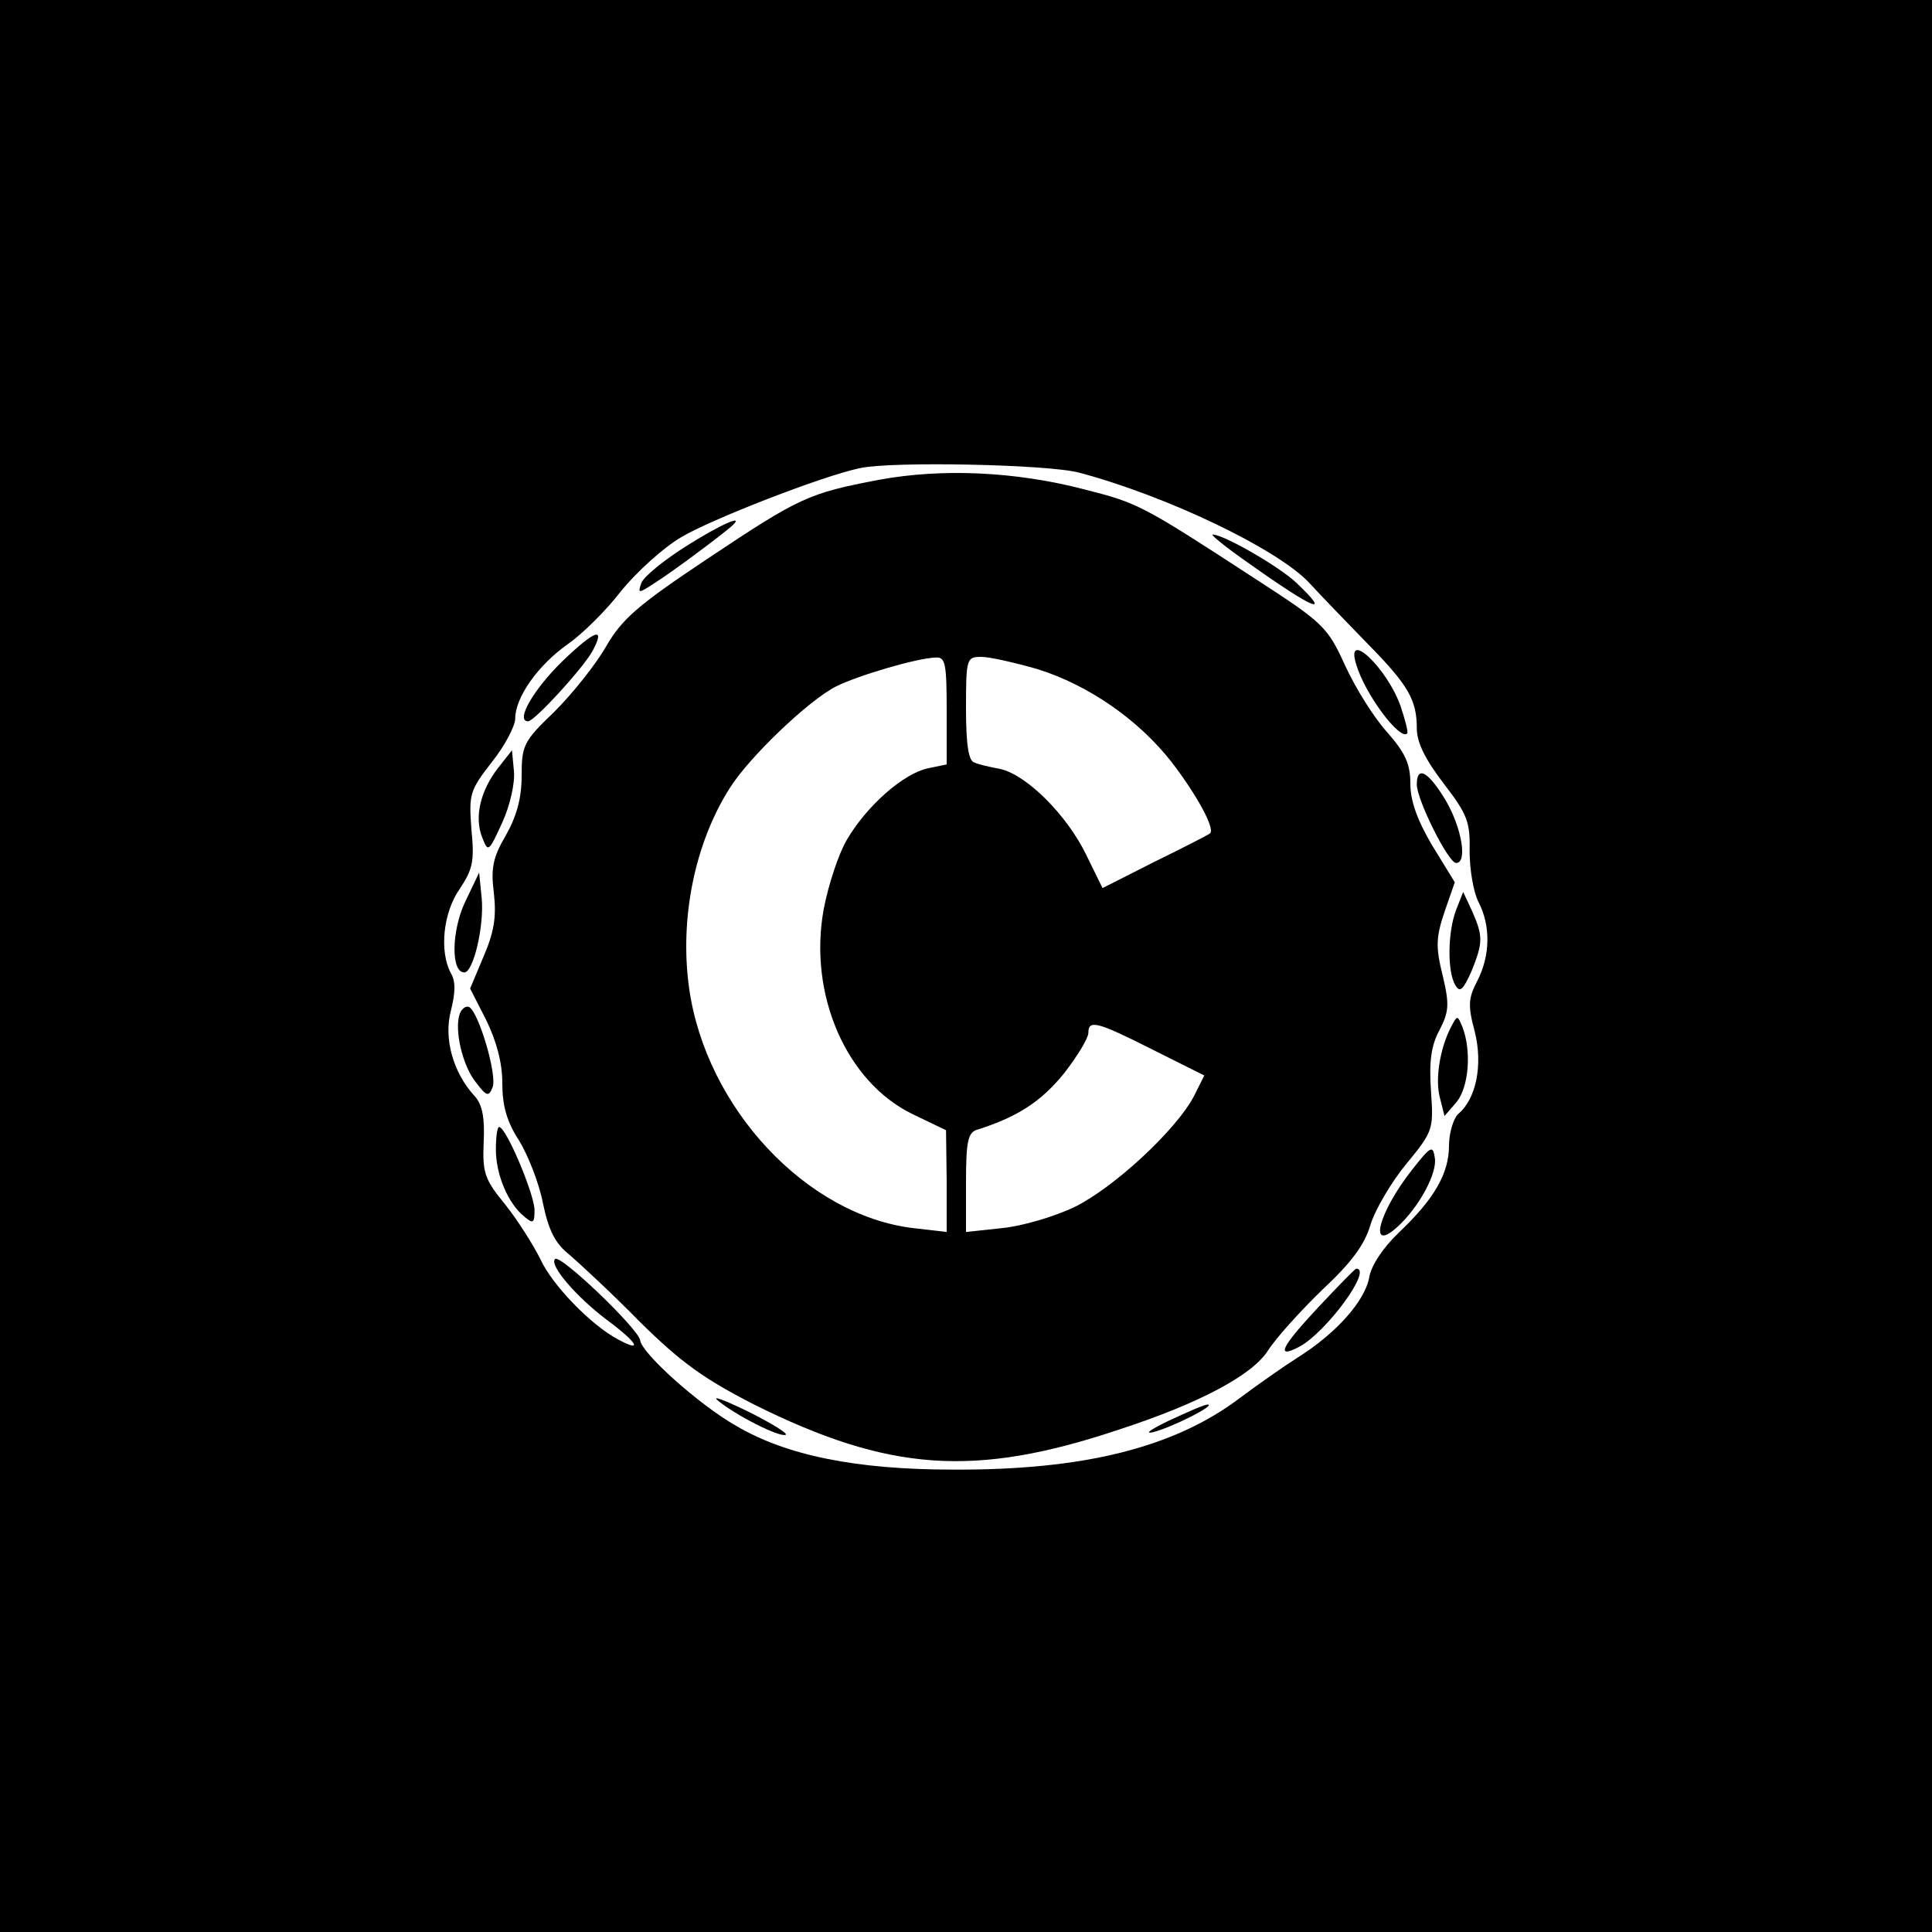 <svg version="1.0" xmlns="http://www.w3.org/2000/svg"
 width="300pt" height="300pt" viewBox="0 0 300 300"
 preserveAspectRatio="xMidYMid meet">
<g transform="translate(0,300) scale(0.1,-0.1)"
fill="#000000" stroke="none">
<path d="M0 1500 l0 -1500 1500 0 1500 0 0 1500 0 1500 -1500 0 -1500 0 0
-1500z m1676 766 c135 -36 305 -117 356 -170 21 -23 63 -66 92 -96 63 -64 76
-87 76 -131 0 -22 13 -48 42 -86 37 -48 41 -60 40 -105 0 -28 6 -64 14 -79 19
-37 18 -83 -2 -122 -14 -27 -15 -38 -4 -79 13 -52 2 -105 -26 -128 -7 -7 -14
-29 -14 -49 0 -43 -23 -83 -78 -135 -24 -23 -43 -51 -46 -70 -7 -37 -52 -87
-111 -124 -22 -14 -62 -42 -90 -63 -102 -77 -243 -112 -445 -111 -151 0 -259
22 -337 68 -58 33 -147 113 -149 133 -3 18 -124 134 -132 126 -10 -9 33 -59
81 -95 47 -35 56 -51 17 -30 -42 22 -103 85 -121 125 -11 22 -35 60 -54 84
-32 39 -36 49 -34 97 2 38 -2 59 -14 72 -34 37 -48 90 -37 132 7 28 8 46 0 59
-18 34 -12 94 14 131 20 30 23 43 18 92 -4 55 -3 60 32 105 20 25 36 56 36 67
0 33 35 83 82 116 24 17 61 54 83 83 23 28 64 66 93 83 45 27 219 95 277 107
49 11 293 6 341 -7z"/>
<path d="M1365 2255 c-110 -21 -123 -27 -267 -123 -108 -72 -132 -93 -157
-136 -16 -28 -52 -73 -80 -101 -48 -46 -51 -52 -51 -100 0 -35 -8 -63 -25 -93
-20 -34 -23 -51 -18 -90 4 -36 0 -60 -16 -97 l-21 -50 25 -49 c16 -33 25 -66
25 -98 0 -35 7 -60 26 -89 14 -23 31 -66 37 -97 9 -43 19 -63 42 -81 16 -14
66 -60 109 -104 64 -63 99 -88 177 -128 209 -104 342 -114 566 -39 126 41 208
85 232 123 12 19 50 61 84 94 45 42 66 70 75 101 7 23 32 66 56 95 42 51 42
54 38 113 -3 45 0 70 13 94 15 29 16 40 5 86 -11 44 -10 59 3 98 l16 46 -35
57 c-23 39 -34 69 -34 96 0 31 -8 48 -36 80 -20 22 -49 68 -65 103 -28 61 -33
66 -141 136 -175 114 -181 117 -264 138 -107 28 -221 33 -319 15z m105 -359
l0 -83 -29 -6 c-38 -8 -95 -58 -126 -111 -13 -22 -29 -71 -36 -108 -24 -132
35 -268 138 -318 l52 -25 1 -79 0 -79 -52 6 c-166 20 -322 187 -348 373 -15
108 9 225 63 310 30 48 122 136 165 158 34 17 125 44 155 45 15 1 17 -9 17
-83z m141 65 c80 -25 157 -79 208 -144 40 -52 68 -104 60 -111 -2 -2 -41 -22
-86 -44 l-81 -41 -26 53 c-30 61 -92 123 -133 132 -16 3 -34 7 -40 10 -9 2
-13 28 -13 84 0 78 1 80 24 80 13 0 52 -9 87 -19z m179 -591 l80 -40 -16 -32
c-27 -52 -124 -142 -185 -172 -31 -15 -82 -30 -113 -33 l-56 -6 0 77 c0 64 3
78 18 82 63 20 99 44 134 87 21 27 38 55 38 63 0 21 13 18 100 -26z"/>
<path d="M1064 2151 c-33 -21 -64 -46 -68 -56 -6 -17 -5 -17 21 0 27 17 98 70
118 87 25 22 -16 4 -71 -31z"/>
<path d="M1941 2124 c100 -71 128 -82 72 -29 -26 25 -113 75 -130 75 -4 0 22
-21 58 -46z"/>
<path d="M873 1973 c-45 -44 -73 -93 -53 -93 10 0 85 82 100 109 21 39 4 33
-47 -16z"/>
<path d="M2106 1968 c14 -47 68 -118 79 -107 2 2 -3 21 -10 42 -21 60 -87 122
-69 65z"/>
<path d="M773 1807 c-27 -35 -37 -76 -24 -108 9 -23 10 -22 31 24 12 26 20 62
18 80 l-3 32 -22 -28z"/>
<path d="M2200 1782 c0 -24 49 -122 61 -122 18 0 9 54 -16 97 -27 45 -45 55
-45 25z"/>
<path d="M722 1599 c-21 -45 -22 -109 -1 -109 14 0 31 72 27 115 l-4 40 -22
-46z"/>
<path d="M2261 1587 c-13 -34 -14 -96 -1 -117 7 -12 12 -7 25 22 18 45 18 54
1 93 l-14 30 -11 -28z"/>
<path d="M714 1426 c-9 -24 4 -82 26 -108 16 -21 19 -21 25 -6 7 19 -21 114
-36 124 -5 3 -12 -2 -15 -10z"/>
<path d="M2253 1405 c-17 -33 -25 -81 -17 -110 l7 -28 19 22 c19 24 23 79 9
116 -8 19 -8 19 -18 0z"/>
<path d="M770 1215 c0 -39 19 -84 44 -104 14 -12 16 -10 16 10 0 24 -44 129
-55 129 -3 0 -5 -16 -5 -35z"/>
<path d="M2193 1184 c-53 -67 -69 -131 -23 -89 33 30 62 83 58 107 -3 20 -6
19 -35 -18z"/>
<path d="M2046 969 c-57 -61 -66 -80 -28 -60 42 23 114 121 88 121 -2 0 -29
-28 -60 -61z"/>
<path d="M1115 825 c28 -23 95 -57 105 -53 4 2 -22 18 -58 36 -37 18 -58 26
-47 17z"/>
<path d="M1815 794 c-27 -13 -39 -21 -25 -18 29 7 100 43 85 43 -5 0 -32 -12
-60 -25z"/>
</g>  
</svg>
